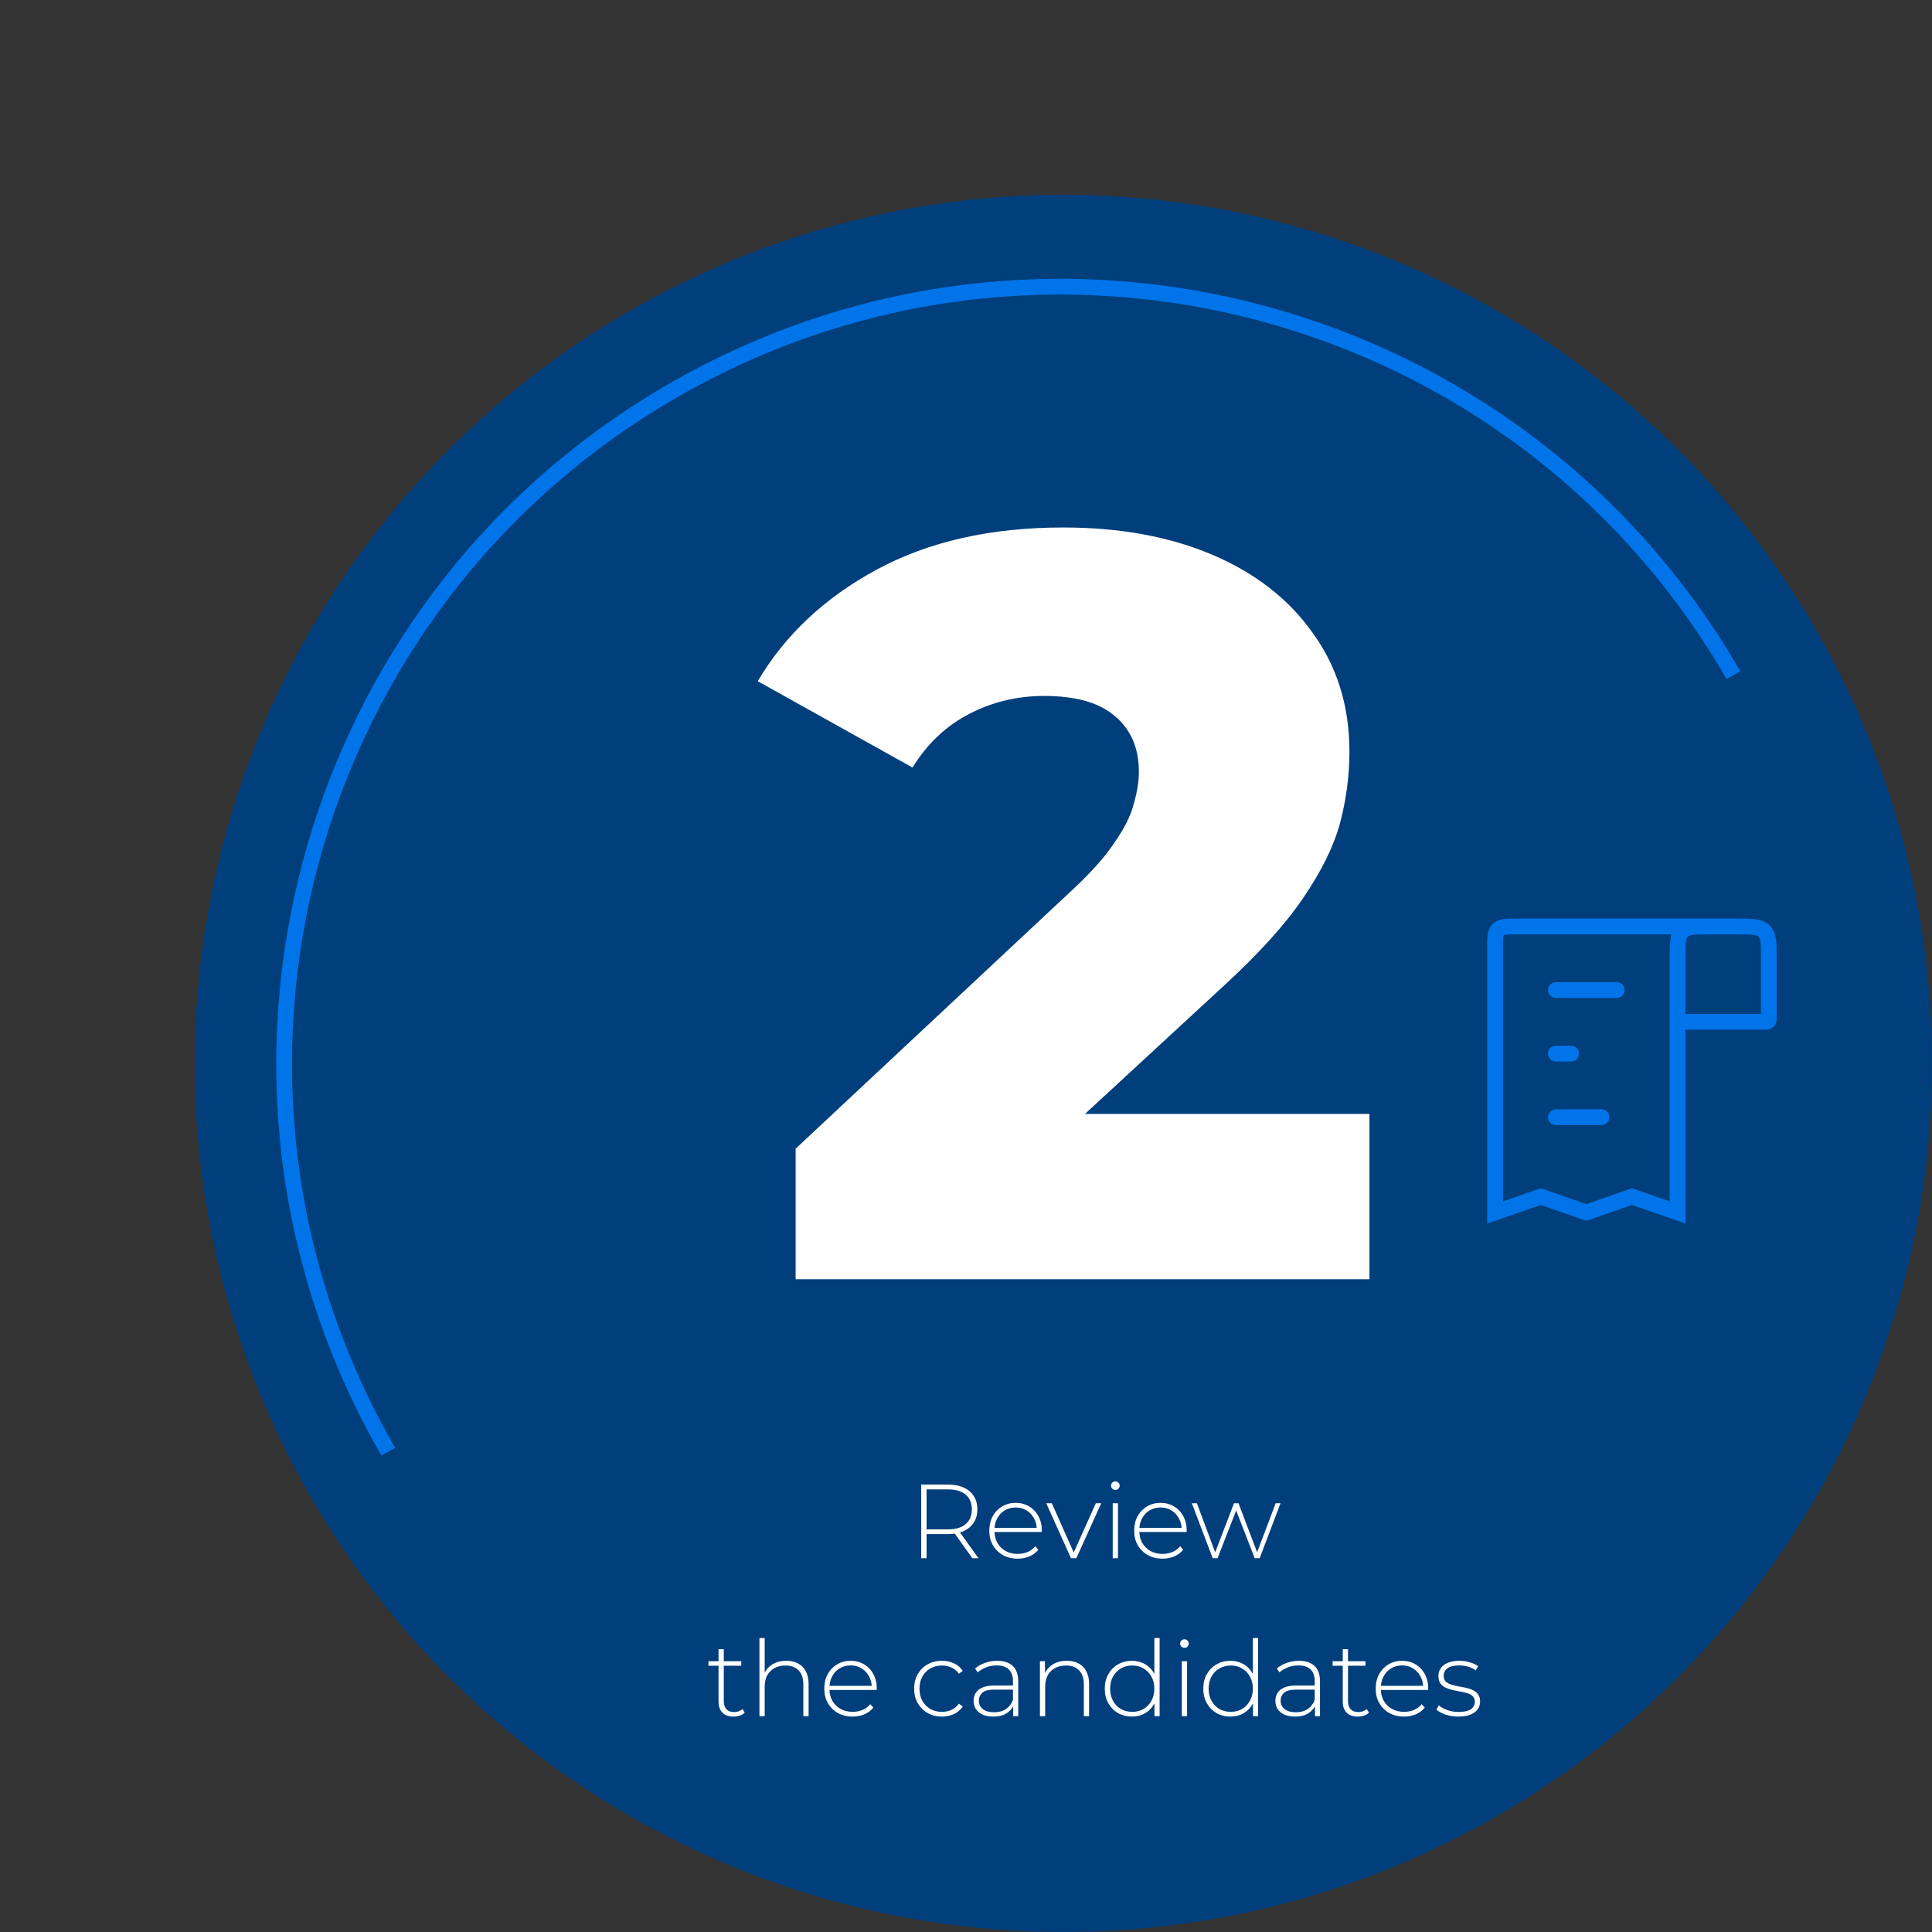 <svg width="367" height="367" viewBox="0 0 367 367" fill="none" xmlns="http://www.w3.org/2000/svg">
<rect x="0" y="0" width="367" height="367" fill="#333333" stroke="none"/>
<circle cx="202" cy="202" r="165" fill="#003E7C"/>
<path d="M329.277 128.239C288.54 57.68 198.317 33.505 127.758 74.242C57.199 114.979 33.024 205.202 73.761 275.761" stroke="#0074E8" stroke-width="3"/>
<path d="M151.137 243V218.2L203.537 169.2C207.27 165.733 210.003 162.667 211.737 160C213.603 157.333 214.803 154.933 215.337 152.8C216.003 150.533 216.337 148.467 216.337 146.6C216.337 142.067 214.803 138.533 211.737 136C208.803 133.467 204.337 132.2 198.337 132.2C193.27 132.2 188.537 133.333 184.137 135.6C179.737 137.867 176.137 141.267 173.337 145.8L143.937 129.4C149.137 120.6 156.67 113.533 166.537 108.2C176.403 102.867 188.203 100.2 201.937 100.2C212.737 100.2 222.203 101.933 230.337 105.4C238.47 108.867 244.803 113.8 249.337 120.2C254.003 126.6 256.337 134.133 256.337 142.8C256.337 147.333 255.737 151.867 254.537 156.4C253.337 160.8 251.003 165.533 247.537 170.6C244.203 175.533 239.203 181.067 232.537 187.2L190.937 225.6L184.337 211.6H260.137V243H151.137Z" fill="white"/>
<path d="M174.991 296V282H180.011C181.184 282 182.191 282.187 183.031 282.56C183.871 282.933 184.517 283.473 184.971 284.18C185.424 284.873 185.651 285.72 185.651 286.72C185.651 287.693 185.424 288.533 184.971 289.24C184.517 289.933 183.871 290.473 183.031 290.86C182.191 291.233 181.184 291.42 180.011 291.42H175.551L176.011 290.94V296H174.991ZM184.711 296L181.071 290.92H182.231L185.871 296H184.711ZM176.011 291L175.551 290.52H180.011C181.517 290.52 182.657 290.187 183.431 289.52C184.217 288.853 184.611 287.92 184.611 286.72C184.611 285.507 184.217 284.573 183.431 283.92C182.657 283.253 181.517 282.92 180.011 282.92H175.551L176.011 282.42V291ZM193.305 296.08C192.252 296.08 191.319 295.853 190.505 295.4C189.705 294.947 189.072 294.32 188.605 293.52C188.152 292.72 187.925 291.807 187.925 290.78C187.925 289.74 188.139 288.827 188.565 288.04C189.005 287.24 189.605 286.613 190.365 286.16C191.125 285.707 191.979 285.48 192.925 285.48C193.872 285.48 194.719 285.7 195.465 286.14C196.225 286.58 196.819 287.2 197.245 288C197.685 288.787 197.905 289.7 197.905 290.74C197.905 290.78 197.899 290.827 197.885 290.88C197.885 290.92 197.885 290.967 197.885 291.02H188.665V290.24H197.345L196.945 290.62C196.959 289.807 196.785 289.08 196.425 288.44C196.079 287.787 195.605 287.28 195.005 286.92C194.405 286.547 193.712 286.36 192.925 286.36C192.152 286.36 191.459 286.547 190.845 286.92C190.245 287.28 189.772 287.787 189.425 288.44C189.079 289.08 188.905 289.813 188.905 290.64V290.82C188.905 291.673 189.092 292.433 189.465 293.1C189.852 293.753 190.379 294.267 191.045 294.64C191.712 295 192.472 295.18 193.325 295.18C193.992 295.18 194.612 295.06 195.185 294.82C195.772 294.58 196.265 294.213 196.665 293.72L197.245 294.38C196.792 294.94 196.219 295.367 195.525 295.66C194.845 295.94 194.105 296.08 193.305 296.08ZM203.444 296L198.744 285.56H199.804L204.204 295.44H203.724L208.164 285.56H209.184L204.464 296H203.444ZM211.37 296V285.56H212.37V296H211.37ZM211.87 283.02C211.643 283.02 211.45 282.94 211.29 282.78C211.13 282.62 211.05 282.433 211.05 282.22C211.05 281.993 211.13 281.8 211.29 281.64C211.45 281.48 211.643 281.4 211.87 281.4C212.11 281.4 212.303 281.48 212.45 281.64C212.61 281.787 212.69 281.973 212.69 282.2C212.69 282.427 212.61 282.62 212.45 282.78C212.303 282.94 212.11 283.02 211.87 283.02ZM220.825 296.08C219.772 296.08 218.838 295.853 218.025 295.4C217.225 294.947 216.592 294.32 216.125 293.52C215.672 292.72 215.445 291.807 215.445 290.78C215.445 289.74 215.658 288.827 216.085 288.04C216.525 287.24 217.125 286.613 217.885 286.16C218.645 285.707 219.498 285.48 220.445 285.48C221.392 285.48 222.238 285.7 222.985 286.14C223.745 286.58 224.338 287.2 224.765 288C225.205 288.787 225.425 289.7 225.425 290.74C225.425 290.78 225.418 290.827 225.405 290.88C225.405 290.92 225.405 290.967 225.405 291.02H216.185V290.24H224.865L224.465 290.62C224.478 289.807 224.305 289.08 223.945 288.44C223.598 287.787 223.125 287.28 222.525 286.92C221.925 286.547 221.232 286.36 220.445 286.36C219.672 286.36 218.978 286.547 218.365 286.92C217.765 287.28 217.292 287.787 216.945 288.44C216.598 289.08 216.425 289.813 216.425 290.64V290.82C216.425 291.673 216.612 292.433 216.985 293.1C217.372 293.753 217.898 294.267 218.565 294.64C219.232 295 219.992 295.18 220.845 295.18C221.512 295.18 222.132 295.06 222.705 294.82C223.292 294.58 223.785 294.213 224.185 293.72L224.765 294.38C224.312 294.94 223.738 295.367 223.045 295.66C222.365 295.94 221.625 296.08 220.825 296.08ZM230.363 296L226.403 285.56H227.363L231.043 295.44H230.623L234.403 285.56H235.263L239.023 295.44H238.583L242.323 285.56H243.243L239.283 296H238.343L234.663 286.52H234.983L231.283 296H230.363ZM139.332 326.08C138.412 326.08 137.705 325.827 137.212 325.32C136.732 324.813 136.492 324.12 136.492 323.24V313.28H137.492V323.14C137.492 323.807 137.659 324.32 137.992 324.68C138.325 325.04 138.805 325.22 139.432 325.22C140.085 325.22 140.625 325.027 141.052 324.64L141.472 325.34C141.205 325.593 140.879 325.78 140.492 325.9C140.119 326.02 139.732 326.08 139.332 326.08ZM134.572 316.42V315.56H140.812V316.42H134.572ZM149.361 315.48C150.214 315.48 150.954 315.647 151.581 315.98C152.221 316.3 152.714 316.793 153.061 317.46C153.421 318.113 153.601 318.927 153.601 319.9V326H152.601V319.98C152.601 318.807 152.301 317.913 151.701 317.3C151.114 316.687 150.287 316.38 149.221 316.38C148.407 316.38 147.701 316.547 147.101 316.88C146.501 317.213 146.041 317.68 145.721 318.28C145.414 318.88 145.261 319.6 145.261 320.44V326H144.261V311.16H145.261V318.46L145.081 318.14C145.401 317.313 145.927 316.667 146.661 316.2C147.394 315.72 148.294 315.48 149.361 315.48ZM161.958 326.08C160.904 326.08 159.971 325.853 159.158 325.4C158.358 324.947 157.724 324.32 157.258 323.52C156.804 322.72 156.578 321.807 156.578 320.78C156.578 319.74 156.791 318.827 157.218 318.04C157.658 317.24 158.258 316.613 159.018 316.16C159.778 315.707 160.631 315.48 161.578 315.48C162.524 315.48 163.371 315.7 164.118 316.14C164.878 316.58 165.471 317.2 165.898 318C166.338 318.787 166.558 319.7 166.558 320.74C166.558 320.78 166.551 320.827 166.538 320.88C166.538 320.92 166.538 320.967 166.538 321.02H157.318V320.24H165.998L165.598 320.62C165.611 319.807 165.438 319.08 165.078 318.44C164.731 317.787 164.258 317.28 163.658 316.92C163.058 316.547 162.364 316.36 161.578 316.36C160.804 316.36 160.111 316.547 159.498 316.92C158.898 317.28 158.424 317.787 158.078 318.44C157.731 319.08 157.558 319.813 157.558 320.64V320.82C157.558 321.673 157.744 322.433 158.118 323.1C158.504 323.753 159.031 324.267 159.698 324.64C160.364 325 161.124 325.18 161.978 325.18C162.644 325.18 163.264 325.06 163.838 324.82C164.424 324.58 164.918 324.213 165.318 323.72L165.898 324.38C165.444 324.94 164.871 325.367 164.178 325.66C163.498 325.94 162.758 326.08 161.958 326.08ZM178.928 326.08C177.915 326.08 177.008 325.853 176.208 325.4C175.421 324.947 174.795 324.32 174.328 323.52C173.875 322.72 173.648 321.807 173.648 320.78C173.648 319.74 173.875 318.82 174.328 318.02C174.795 317.22 175.421 316.6 176.208 316.16C177.008 315.707 177.915 315.48 178.928 315.48C179.768 315.48 180.528 315.64 181.208 315.96C181.901 316.28 182.461 316.76 182.888 317.4L182.148 317.94C181.775 317.407 181.308 317.013 180.748 316.76C180.188 316.507 179.581 316.38 178.928 316.38C178.115 316.38 177.381 316.567 176.728 316.94C176.088 317.3 175.581 317.813 175.208 318.48C174.848 319.133 174.668 319.9 174.668 320.78C174.668 321.66 174.848 322.433 175.208 323.1C175.581 323.753 176.088 324.267 176.728 324.64C177.381 325 178.115 325.18 178.928 325.18C179.581 325.18 180.188 325.053 180.748 324.8C181.308 324.547 181.775 324.153 182.148 323.62L182.888 324.16C182.461 324.8 181.901 325.28 181.208 325.6C180.528 325.92 179.768 326.08 178.928 326.08ZM192.462 326V323.62L192.422 323.26V319.34C192.422 318.367 192.155 317.627 191.622 317.12C191.102 316.613 190.335 316.36 189.322 316.36C188.602 316.36 187.928 316.487 187.302 316.74C186.688 316.98 186.162 317.293 185.722 317.68L185.222 316.96C185.742 316.493 186.368 316.133 187.102 315.88C187.835 315.613 188.602 315.48 189.402 315.48C190.695 315.48 191.688 315.807 192.382 316.46C193.075 317.113 193.422 318.087 193.422 319.38V326H192.462ZM188.702 326.08C187.928 326.08 187.255 325.96 186.682 325.72C186.122 325.467 185.688 325.113 185.382 324.66C185.088 324.207 184.942 323.687 184.942 323.1C184.942 322.567 185.062 322.087 185.302 321.66C185.555 321.22 185.968 320.867 186.542 320.6C187.115 320.32 187.882 320.18 188.842 320.18H192.682V320.96H188.862C187.782 320.96 187.022 321.16 186.582 321.56C186.155 321.96 185.942 322.46 185.942 323.06C185.942 323.727 186.195 324.26 186.702 324.66C187.208 325.06 187.922 325.26 188.842 325.26C189.722 325.26 190.462 325.06 191.062 324.66C191.675 324.26 192.128 323.68 192.422 322.92L192.702 323.6C192.422 324.36 191.942 324.967 191.262 325.42C190.595 325.86 189.742 326.08 188.702 326.08ZM202.642 315.48C203.495 315.48 204.235 315.647 204.862 315.98C205.502 316.3 205.995 316.793 206.342 317.46C206.702 318.113 206.882 318.927 206.882 319.9V326H205.882V319.98C205.882 318.807 205.582 317.913 204.982 317.3C204.395 316.687 203.569 316.38 202.502 316.38C201.689 316.38 200.982 316.547 200.382 316.88C199.782 317.213 199.322 317.68 199.002 318.28C198.695 318.88 198.542 319.6 198.542 320.44V326H197.542V315.56H198.502V318.46L198.362 318.14C198.682 317.313 199.209 316.667 199.942 316.2C200.675 315.72 201.575 315.48 202.642 315.48ZM215.019 326.08C214.046 326.08 213.166 325.86 212.379 325.42C211.606 324.967 210.992 324.34 210.539 323.54C210.086 322.74 209.859 321.82 209.859 320.78C209.859 319.727 210.086 318.807 210.539 318.02C210.992 317.22 211.606 316.6 212.379 316.16C213.166 315.707 214.046 315.48 215.019 315.48C215.939 315.48 216.766 315.693 217.499 316.12C218.246 316.547 218.832 317.153 219.259 317.94C219.699 318.727 219.919 319.673 219.919 320.78C219.919 321.86 219.706 322.8 219.279 323.6C218.852 324.4 218.266 325.013 217.519 325.44C216.786 325.867 215.952 326.08 215.019 326.08ZM215.079 325.18C215.879 325.18 216.592 325 217.219 324.64C217.859 324.267 218.359 323.747 218.719 323.08C219.092 322.413 219.279 321.647 219.279 320.78C219.279 319.9 219.092 319.133 218.719 318.48C218.359 317.813 217.859 317.3 217.219 316.94C216.592 316.567 215.879 316.38 215.079 316.38C214.279 316.38 213.559 316.567 212.919 316.94C212.292 317.3 211.792 317.813 211.419 318.48C211.059 319.133 210.879 319.9 210.879 320.78C210.879 321.647 211.059 322.413 211.419 323.08C211.792 323.747 212.292 324.267 212.919 324.64C213.559 325 214.279 325.18 215.079 325.18ZM219.299 326V322.58L219.479 320.76L219.279 318.94V311.16H220.279V326H219.299ZM224.495 326V315.56H225.495V326H224.495ZM224.995 313.02C224.768 313.02 224.575 312.94 224.415 312.78C224.255 312.62 224.175 312.433 224.175 312.22C224.175 311.993 224.255 311.8 224.415 311.64C224.575 311.48 224.768 311.4 224.995 311.4C225.235 311.4 225.428 311.48 225.575 311.64C225.735 311.787 225.815 311.973 225.815 312.2C225.815 312.427 225.735 312.62 225.575 312.78C225.428 312.94 225.235 313.02 224.995 313.02ZM233.73 326.08C232.757 326.08 231.877 325.86 231.09 325.42C230.317 324.967 229.703 324.34 229.25 323.54C228.797 322.74 228.57 321.82 228.57 320.78C228.57 319.727 228.797 318.807 229.25 318.02C229.703 317.22 230.317 316.6 231.09 316.16C231.877 315.707 232.757 315.48 233.73 315.48C234.65 315.48 235.477 315.693 236.21 316.12C236.957 316.547 237.543 317.153 237.97 317.94C238.41 318.727 238.63 319.673 238.63 320.78C238.63 321.86 238.417 322.8 237.99 323.6C237.563 324.4 236.977 325.013 236.23 325.44C235.497 325.867 234.663 326.08 233.73 326.08ZM233.79 325.18C234.59 325.18 235.303 325 235.93 324.64C236.57 324.267 237.07 323.747 237.43 323.08C237.803 322.413 237.99 321.647 237.99 320.78C237.99 319.9 237.803 319.133 237.43 318.48C237.07 317.813 236.57 317.3 235.93 316.94C235.303 316.567 234.59 316.38 233.79 316.38C232.99 316.38 232.27 316.567 231.63 316.94C231.003 317.3 230.503 317.813 230.13 318.48C229.77 319.133 229.59 319.9 229.59 320.78C229.59 321.647 229.77 322.413 230.13 323.08C230.503 323.747 231.003 324.267 231.63 324.64C232.27 325 232.99 325.18 233.79 325.18ZM238.01 326V322.58L238.19 320.76L237.99 318.94V311.16H238.99V326H238.01ZM249.786 326V323.62L249.746 323.26V319.34C249.746 318.367 249.479 317.627 248.946 317.12C248.426 316.613 247.659 316.36 246.646 316.36C245.926 316.36 245.253 316.487 244.626 316.74C244.013 316.98 243.486 317.293 243.046 317.68L242.546 316.96C243.066 316.493 243.693 316.133 244.426 315.88C245.159 315.613 245.926 315.48 246.726 315.48C248.019 315.48 249.013 315.807 249.706 316.46C250.399 317.113 250.746 318.087 250.746 319.38V326H249.786ZM246.026 326.08C245.253 326.08 244.579 325.96 244.006 325.72C243.446 325.467 243.013 325.113 242.706 324.66C242.413 324.207 242.266 323.687 242.266 323.1C242.266 322.567 242.386 322.087 242.626 321.66C242.879 321.22 243.293 320.867 243.866 320.6C244.439 320.32 245.206 320.18 246.166 320.18H250.006V320.96H246.186C245.106 320.96 244.346 321.16 243.906 321.56C243.479 321.96 243.266 322.46 243.266 323.06C243.266 323.727 243.519 324.26 244.026 324.66C244.533 325.06 245.246 325.26 246.166 325.26C247.046 325.26 247.786 325.06 248.386 324.66C248.999 324.26 249.453 323.68 249.746 322.92L250.026 323.6C249.746 324.36 249.266 324.967 248.586 325.42C247.919 325.86 247.066 326.08 246.026 326.08ZM257.906 326.08C256.986 326.08 256.279 325.827 255.786 325.32C255.306 324.813 255.066 324.12 255.066 323.24V313.28H256.066V323.14C256.066 323.807 256.233 324.32 256.566 324.68C256.899 325.04 257.379 325.22 258.006 325.22C258.659 325.22 259.199 325.027 259.626 324.64L260.046 325.34C259.779 325.593 259.453 325.78 259.066 325.9C258.693 326.02 258.306 326.08 257.906 326.08ZM253.146 316.42V315.56H259.386V316.42H253.146ZM266.704 326.08C265.65 326.08 264.717 325.853 263.904 325.4C263.104 324.947 262.47 324.32 262.004 323.52C261.55 322.72 261.324 321.807 261.324 320.78C261.324 319.74 261.537 318.827 261.964 318.04C262.404 317.24 263.004 316.613 263.764 316.16C264.524 315.707 265.377 315.48 266.324 315.48C267.27 315.48 268.117 315.7 268.864 316.14C269.624 316.58 270.217 317.2 270.644 318C271.084 318.787 271.304 319.7 271.304 320.74C271.304 320.78 271.297 320.827 271.284 320.88C271.284 320.92 271.284 320.967 271.284 321.02H262.064V320.24H270.744L270.344 320.62C270.357 319.807 270.184 319.08 269.824 318.44C269.477 317.787 269.004 317.28 268.404 316.92C267.804 316.547 267.11 316.36 266.324 316.36C265.55 316.36 264.857 316.547 264.244 316.92C263.644 317.28 263.17 317.787 262.824 318.44C262.477 319.08 262.304 319.813 262.304 320.64V320.82C262.304 321.673 262.49 322.433 262.864 323.1C263.25 323.753 263.777 324.267 264.444 324.64C265.11 325 265.87 325.18 266.724 325.18C267.39 325.18 268.01 325.06 268.584 324.82C269.17 324.58 269.664 324.213 270.064 323.72L270.644 324.38C270.19 324.94 269.617 325.367 268.924 325.66C268.244 325.94 267.504 326.08 266.704 326.08ZM277.037 326.08C276.171 326.08 275.357 325.953 274.597 325.7C273.851 325.447 273.271 325.127 272.857 324.74L273.317 323.94C273.717 324.287 274.251 324.587 274.917 324.84C275.584 325.08 276.304 325.2 277.077 325.2C278.171 325.2 278.957 325.02 279.437 324.66C279.917 324.3 280.157 323.827 280.157 323.24C280.157 322.813 280.031 322.48 279.777 322.24C279.537 321.987 279.211 321.793 278.797 321.66C278.384 321.527 277.931 321.42 277.437 321.34C276.944 321.247 276.451 321.147 275.957 321.04C275.464 320.933 275.011 320.78 274.597 320.58C274.184 320.38 273.851 320.107 273.597 319.76C273.357 319.4 273.237 318.927 273.237 318.34C273.237 317.807 273.384 317.327 273.677 316.9C273.971 316.473 274.411 316.133 274.997 315.88C275.584 315.613 276.317 315.48 277.197 315.48C277.851 315.48 278.504 315.573 279.157 315.76C279.824 315.947 280.364 316.193 280.777 316.5L280.317 317.3C279.877 316.967 279.384 316.727 278.837 316.58C278.291 316.433 277.737 316.36 277.177 316.36C276.164 316.36 275.417 316.547 274.937 316.92C274.471 317.293 274.237 317.76 274.237 318.32C274.237 318.76 274.357 319.113 274.597 319.38C274.851 319.633 275.184 319.833 275.597 319.98C276.011 320.113 276.464 320.227 276.957 320.32C277.451 320.4 277.944 320.493 278.437 320.6C278.931 320.707 279.384 320.86 279.797 321.06C280.211 321.247 280.537 321.513 280.777 321.86C281.031 322.193 281.157 322.647 281.157 323.22C281.157 323.793 280.997 324.293 280.677 324.72C280.371 325.147 279.911 325.48 279.297 325.72C278.684 325.96 277.931 326.08 277.037 326.08Z" fill="white"/>
<path d="M327.333 176L330 176C332.828 176 334.243 176 335.121 176.879C336 177.757 336 179.171 336 182L336 193.107C336 193.578 336 193.814 335.854 193.96C335.707 194.107 335.471 194.107 335 194.107L318.667 194.107M327.333 176L324.667 176C321.838 176 320.424 176 319.545 176.879C318.667 177.757 318.667 179.171 318.667 182L318.667 194.107M327.333 176L288 176C286.114 176 285.172 176 284.586 176.586C284 177.171 284 178.114 284 180L284 230.321L292.667 227.303L301.333 230.321L310 227.303L318.667 230.321L318.667 194.107" stroke="#0074E8" stroke-width="3"/>
<path d="M295.556 188.071L307.111 188.071" stroke="#0074E8" stroke-width="3" stroke-linecap="round"/>
<path d="M298.444 200.142H295.555" stroke="#0074E8" stroke-width="3" stroke-linecap="round"/>
<path d="M295.556 212.214L304.222 212.214" stroke="#0074E8" stroke-width="3" stroke-linecap="round"/>
</svg>

